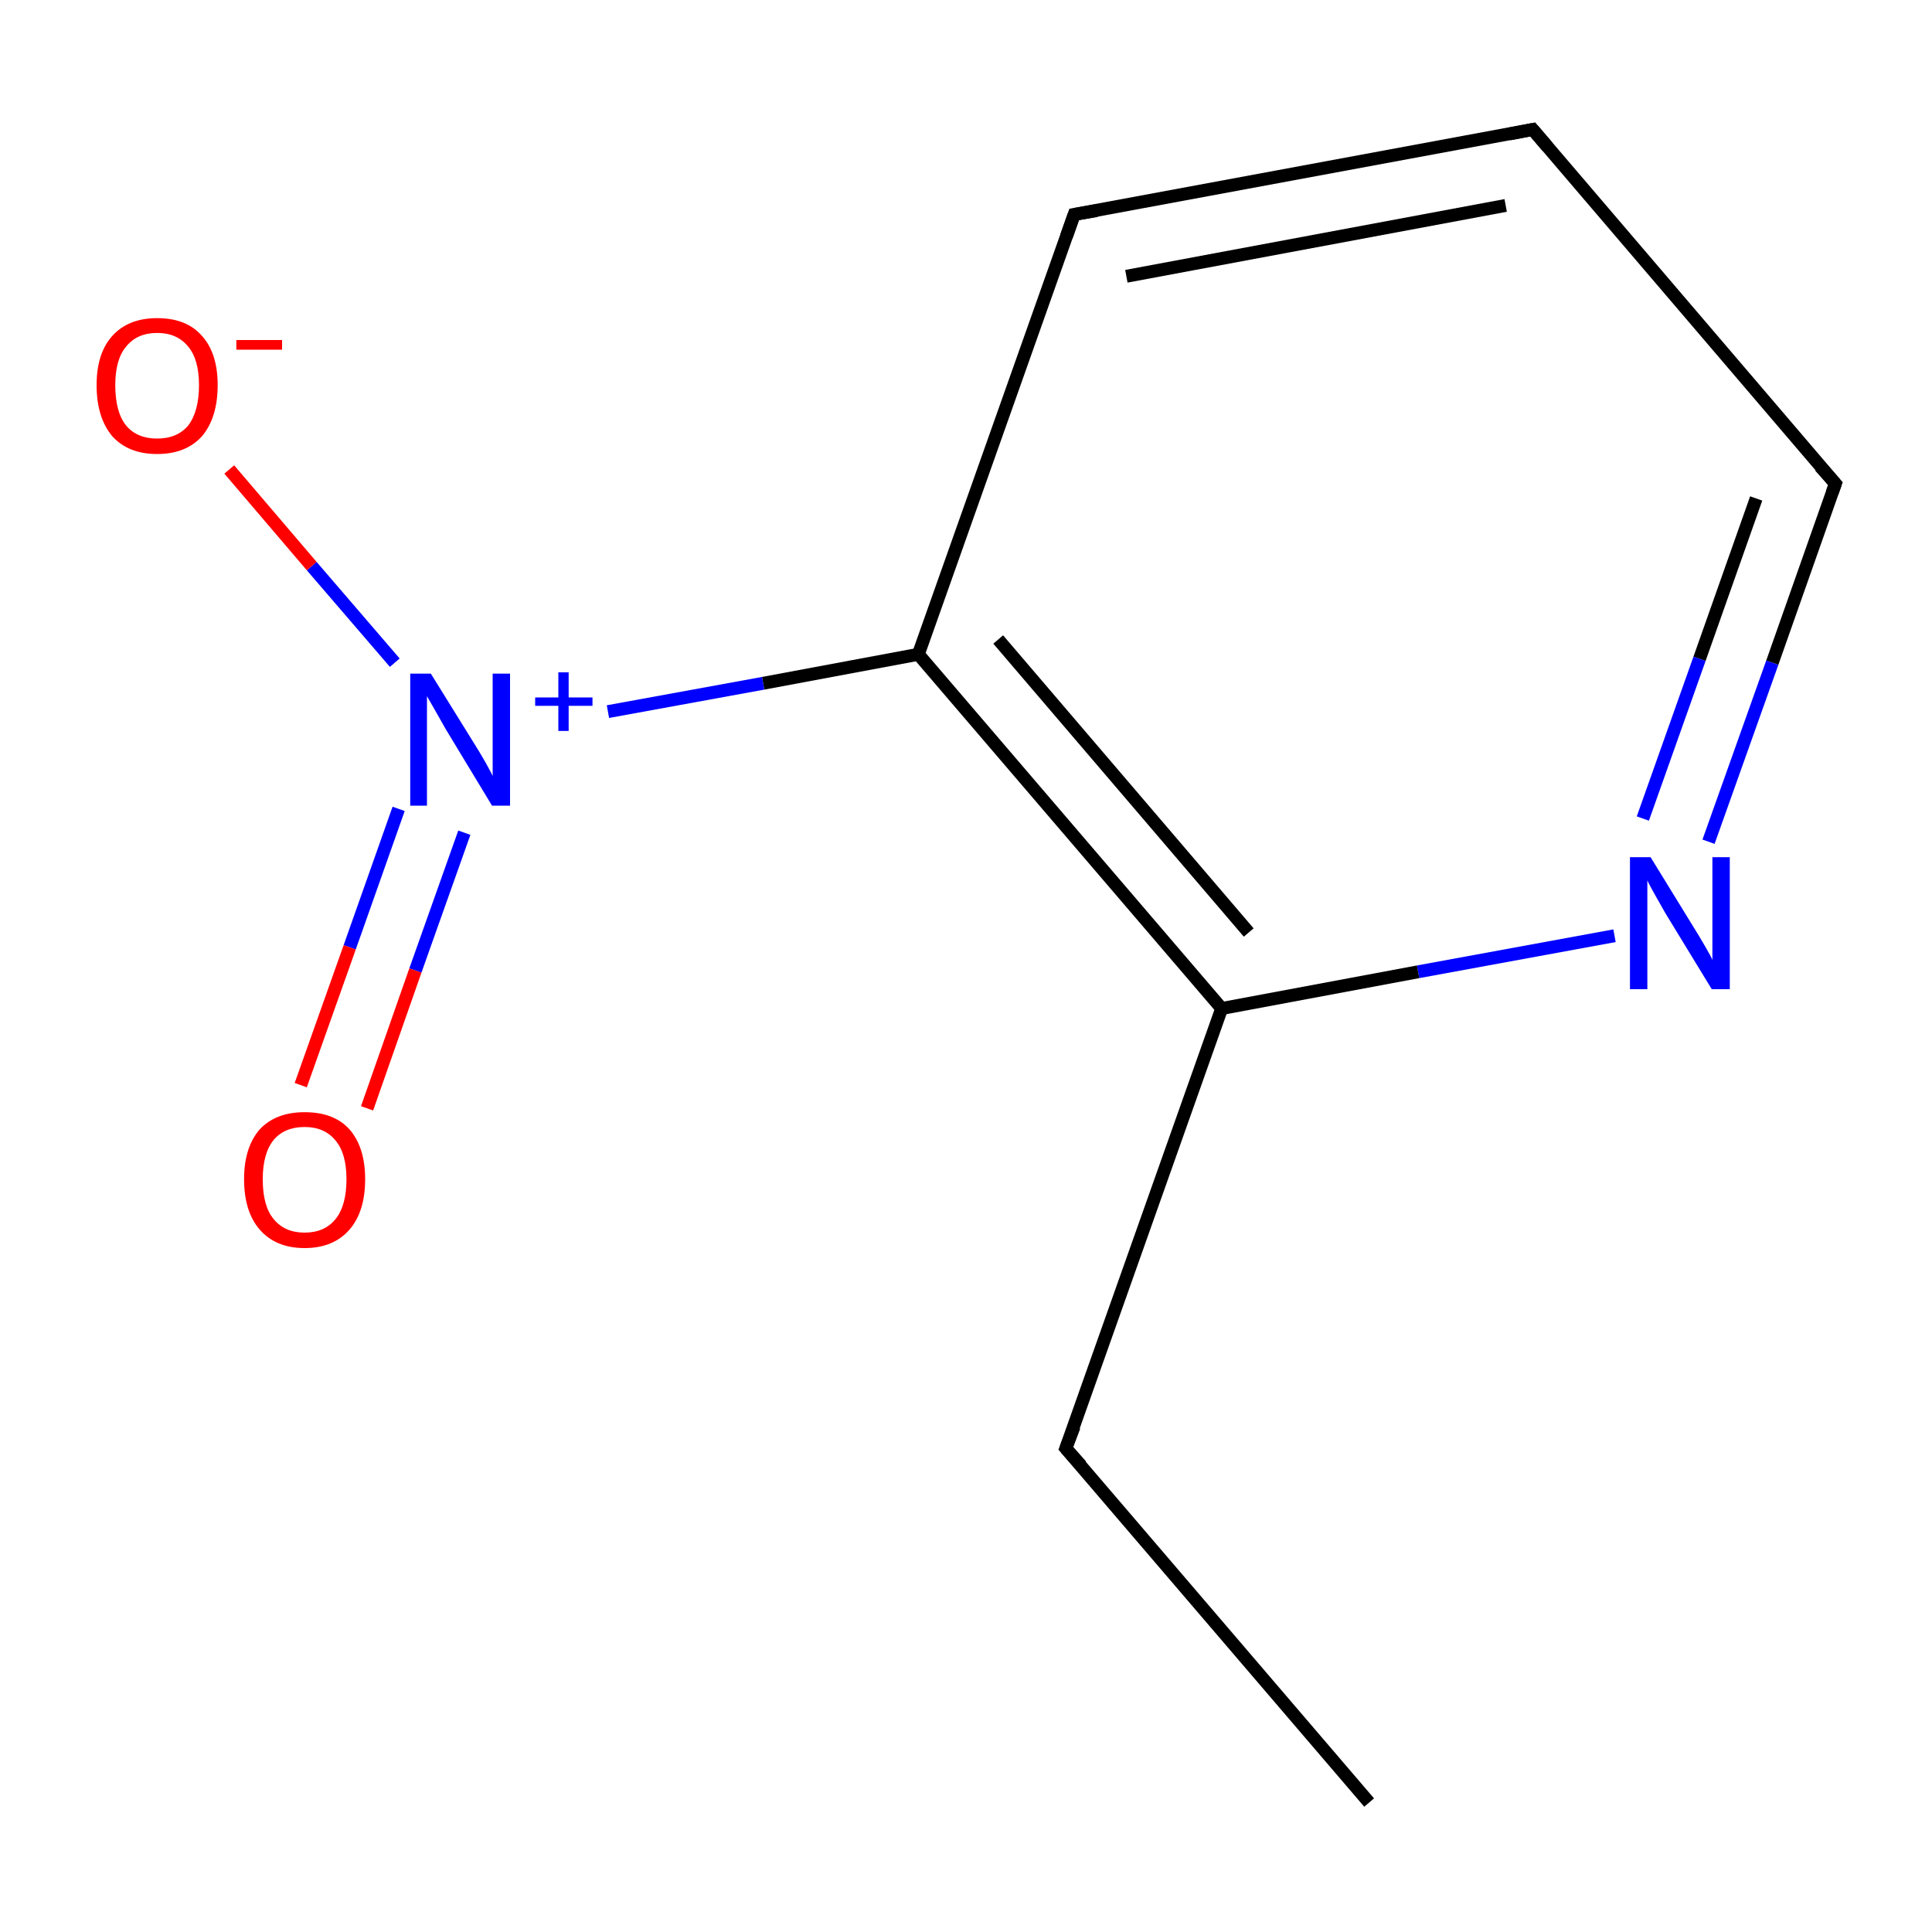<?xml version='1.0' encoding='iso-8859-1'?>
<svg version='1.1' baseProfile='full'
              xmlns='http://www.w3.org/2000/svg'
                      xmlns:rdkit='http://www.rdkit.org/xml'
                      xmlns:xlink='http://www.w3.org/1999/xlink'
                  xml:space='preserve'
width='300px' height='300px' viewBox='0 0 300 300'>
<!-- END OF HEADER -->
<rect style='opacity:1.0;fill:#FFFFFF;stroke:none' width='300.0' height='300.0' x='0.0' y='0.0'> </rect>
<path class='bond-0 atom-0 atom-1' d='M 212.6,279.9 L 165.5,224.9' style='fill:none;fill-rule:evenodd;stroke:#000000;stroke-width:2.0px;stroke-linecap:butt;stroke-linejoin:miter;stroke-opacity:1' />
<path class='bond-1 atom-1 atom-2' d='M 165.5,224.9 L 189.7,156.6' style='fill:none;fill-rule:evenodd;stroke:#000000;stroke-width:2.0px;stroke-linecap:butt;stroke-linejoin:miter;stroke-opacity:1' />
<path class='bond-2 atom-2 atom-3' d='M 189.7,156.6 L 142.6,101.6' style='fill:none;fill-rule:evenodd;stroke:#000000;stroke-width:2.0px;stroke-linecap:butt;stroke-linejoin:miter;stroke-opacity:1' />
<path class='bond-2 atom-2 atom-3' d='M 193.9,144.8 L 155.0,99.3' style='fill:none;fill-rule:evenodd;stroke:#000000;stroke-width:2.0px;stroke-linecap:butt;stroke-linejoin:miter;stroke-opacity:1' />
<path class='bond-3 atom-3 atom-4' d='M 142.6,101.6 L 166.8,33.3' style='fill:none;fill-rule:evenodd;stroke:#000000;stroke-width:2.0px;stroke-linecap:butt;stroke-linejoin:miter;stroke-opacity:1' />
<path class='bond-4 atom-4 atom-5' d='M 166.8,33.3 L 238.0,20.1' style='fill:none;fill-rule:evenodd;stroke:#000000;stroke-width:2.0px;stroke-linecap:butt;stroke-linejoin:miter;stroke-opacity:1' />
<path class='bond-4 atom-4 atom-5' d='M 174.9,42.9 L 233.8,31.9' style='fill:none;fill-rule:evenodd;stroke:#000000;stroke-width:2.0px;stroke-linecap:butt;stroke-linejoin:miter;stroke-opacity:1' />
<path class='bond-5 atom-5 atom-6' d='M 238.0,20.1 L 285.0,75.1' style='fill:none;fill-rule:evenodd;stroke:#000000;stroke-width:2.0px;stroke-linecap:butt;stroke-linejoin:miter;stroke-opacity:1' />
<path class='bond-6 atom-6 atom-7' d='M 285.0,75.1 L 275.2,102.9' style='fill:none;fill-rule:evenodd;stroke:#000000;stroke-width:2.0px;stroke-linecap:butt;stroke-linejoin:miter;stroke-opacity:1' />
<path class='bond-6 atom-6 atom-7' d='M 275.2,102.9 L 265.3,130.7' style='fill:none;fill-rule:evenodd;stroke:#0000FF;stroke-width:2.0px;stroke-linecap:butt;stroke-linejoin:miter;stroke-opacity:1' />
<path class='bond-6 atom-6 atom-7' d='M 272.7,77.4 L 263.9,102.3' style='fill:none;fill-rule:evenodd;stroke:#000000;stroke-width:2.0px;stroke-linecap:butt;stroke-linejoin:miter;stroke-opacity:1' />
<path class='bond-6 atom-6 atom-7' d='M 263.9,102.3 L 255.1,127.1' style='fill:none;fill-rule:evenodd;stroke:#0000FF;stroke-width:2.0px;stroke-linecap:butt;stroke-linejoin:miter;stroke-opacity:1' />
<path class='bond-7 atom-3 atom-8' d='M 142.6,101.6 L 118.5,106.1' style='fill:none;fill-rule:evenodd;stroke:#000000;stroke-width:2.0px;stroke-linecap:butt;stroke-linejoin:miter;stroke-opacity:1' />
<path class='bond-7 atom-3 atom-8' d='M 118.5,106.1 L 94.4,110.5' style='fill:none;fill-rule:evenodd;stroke:#0000FF;stroke-width:2.0px;stroke-linecap:butt;stroke-linejoin:miter;stroke-opacity:1' />
<path class='bond-8 atom-8 atom-9' d='M 61.9,125.6 L 54.3,147.1' style='fill:none;fill-rule:evenodd;stroke:#0000FF;stroke-width:2.0px;stroke-linecap:butt;stroke-linejoin:miter;stroke-opacity:1' />
<path class='bond-8 atom-8 atom-9' d='M 54.3,147.1 L 46.7,168.5' style='fill:none;fill-rule:evenodd;stroke:#FF0000;stroke-width:2.0px;stroke-linecap:butt;stroke-linejoin:miter;stroke-opacity:1' />
<path class='bond-8 atom-8 atom-9' d='M 72.1,129.3 L 64.5,150.7' style='fill:none;fill-rule:evenodd;stroke:#0000FF;stroke-width:2.0px;stroke-linecap:butt;stroke-linejoin:miter;stroke-opacity:1' />
<path class='bond-8 atom-8 atom-9' d='M 64.5,150.7 L 57.0,172.1' style='fill:none;fill-rule:evenodd;stroke:#FF0000;stroke-width:2.0px;stroke-linecap:butt;stroke-linejoin:miter;stroke-opacity:1' />
<path class='bond-9 atom-8 atom-10' d='M 61.3,102.9 L 48.4,87.9' style='fill:none;fill-rule:evenodd;stroke:#0000FF;stroke-width:2.0px;stroke-linecap:butt;stroke-linejoin:miter;stroke-opacity:1' />
<path class='bond-9 atom-8 atom-10' d='M 48.4,87.9 L 35.6,72.9' style='fill:none;fill-rule:evenodd;stroke:#FF0000;stroke-width:2.0px;stroke-linecap:butt;stroke-linejoin:miter;stroke-opacity:1' />
<path class='bond-10 atom-7 atom-2' d='M 250.7,145.3 L 220.2,150.9' style='fill:none;fill-rule:evenodd;stroke:#0000FF;stroke-width:2.0px;stroke-linecap:butt;stroke-linejoin:miter;stroke-opacity:1' />
<path class='bond-10 atom-7 atom-2' d='M 220.2,150.9 L 189.7,156.6' style='fill:none;fill-rule:evenodd;stroke:#000000;stroke-width:2.0px;stroke-linecap:butt;stroke-linejoin:miter;stroke-opacity:1' />
<path d='M 167.9,227.6 L 165.5,224.9 L 166.8,221.5' style='fill:none;stroke:#000000;stroke-width:2.0px;stroke-linecap:butt;stroke-linejoin:miter;stroke-miterlimit:10;stroke-opacity:1;' />
<path d='M 165.6,36.7 L 166.8,33.3 L 170.3,32.7' style='fill:none;stroke:#000000;stroke-width:2.0px;stroke-linecap:butt;stroke-linejoin:miter;stroke-miterlimit:10;stroke-opacity:1;' />
<path d='M 234.4,20.8 L 238.0,20.1 L 240.3,22.8' style='fill:none;stroke:#000000;stroke-width:2.0px;stroke-linecap:butt;stroke-linejoin:miter;stroke-miterlimit:10;stroke-opacity:1;' />
<path d='M 282.6,72.4 L 285.0,75.1 L 284.5,76.5' style='fill:none;stroke:#000000;stroke-width:2.0px;stroke-linecap:butt;stroke-linejoin:miter;stroke-miterlimit:10;stroke-opacity:1;' />
<path class='atom-7' d='M 256.3 133.1
L 263.0 144.0
Q 263.7 145.1, 264.8 147.0
Q 265.9 148.9, 265.9 149.1
L 265.9 133.1
L 268.6 133.1
L 268.6 153.6
L 265.8 153.6
L 258.6 141.8
Q 257.8 140.4, 256.9 138.8
Q 256.0 137.2, 255.8 136.7
L 255.8 153.6
L 253.1 153.6
L 253.1 133.1
L 256.3 133.1
' fill='#0000FF'/>
<path class='atom-8' d='M 66.9 104.6
L 73.6 115.4
Q 74.3 116.5, 75.4 118.4
Q 76.5 120.4, 76.5 120.5
L 76.5 104.6
L 79.2 104.6
L 79.2 125.1
L 76.4 125.1
L 69.2 113.2
Q 68.4 111.8, 67.5 110.2
Q 66.6 108.6, 66.3 108.1
L 66.3 125.1
L 63.7 125.1
L 63.7 104.6
L 66.9 104.6
' fill='#0000FF'/>
<path class='atom-8' d='M 83.1 108.3
L 86.7 108.3
L 86.7 104.4
L 88.3 104.4
L 88.3 108.3
L 92.0 108.3
L 92.0 109.6
L 88.3 109.6
L 88.3 113.5
L 86.7 113.5
L 86.7 109.6
L 83.1 109.6
L 83.1 108.3
' fill='#0000FF'/>
<path class='atom-9' d='M 37.9 183.1
Q 37.9 178.2, 40.3 175.4
Q 42.8 172.7, 47.3 172.7
Q 51.9 172.7, 54.3 175.4
Q 56.7 178.2, 56.7 183.1
Q 56.7 188.1, 54.3 190.9
Q 51.8 193.8, 47.3 193.8
Q 42.8 193.8, 40.3 190.9
Q 37.9 188.1, 37.9 183.1
M 47.3 191.4
Q 50.4 191.4, 52.1 189.3
Q 53.8 187.2, 53.8 183.1
Q 53.8 179.1, 52.1 177.1
Q 50.4 175.0, 47.3 175.0
Q 44.2 175.0, 42.5 177.0
Q 40.8 179.1, 40.8 183.1
Q 40.8 187.3, 42.5 189.3
Q 44.2 191.4, 47.3 191.4
' fill='#FF0000'/>
<path class='atom-10' d='M 15.0 59.8
Q 15.0 54.9, 17.4 52.2
Q 19.9 49.4, 24.4 49.4
Q 29.0 49.4, 31.4 52.2
Q 33.8 54.9, 33.8 59.8
Q 33.8 64.8, 31.4 67.7
Q 28.9 70.5, 24.4 70.5
Q 19.9 70.5, 17.4 67.7
Q 15.0 64.8, 15.0 59.8
M 24.4 68.1
Q 27.5 68.1, 29.2 66.1
Q 30.9 63.9, 30.9 59.8
Q 30.9 55.8, 29.2 53.8
Q 27.5 51.7, 24.4 51.7
Q 21.3 51.7, 19.6 53.8
Q 17.9 55.8, 17.9 59.8
Q 17.9 64.0, 19.6 66.1
Q 21.3 68.1, 24.4 68.1
' fill='#FF0000'/>
<path class='atom-10' d='M 36.7 52.8
L 43.8 52.8
L 43.8 54.3
L 36.7 54.3
L 36.7 52.8
' fill='#FF0000'/>
</svg>
